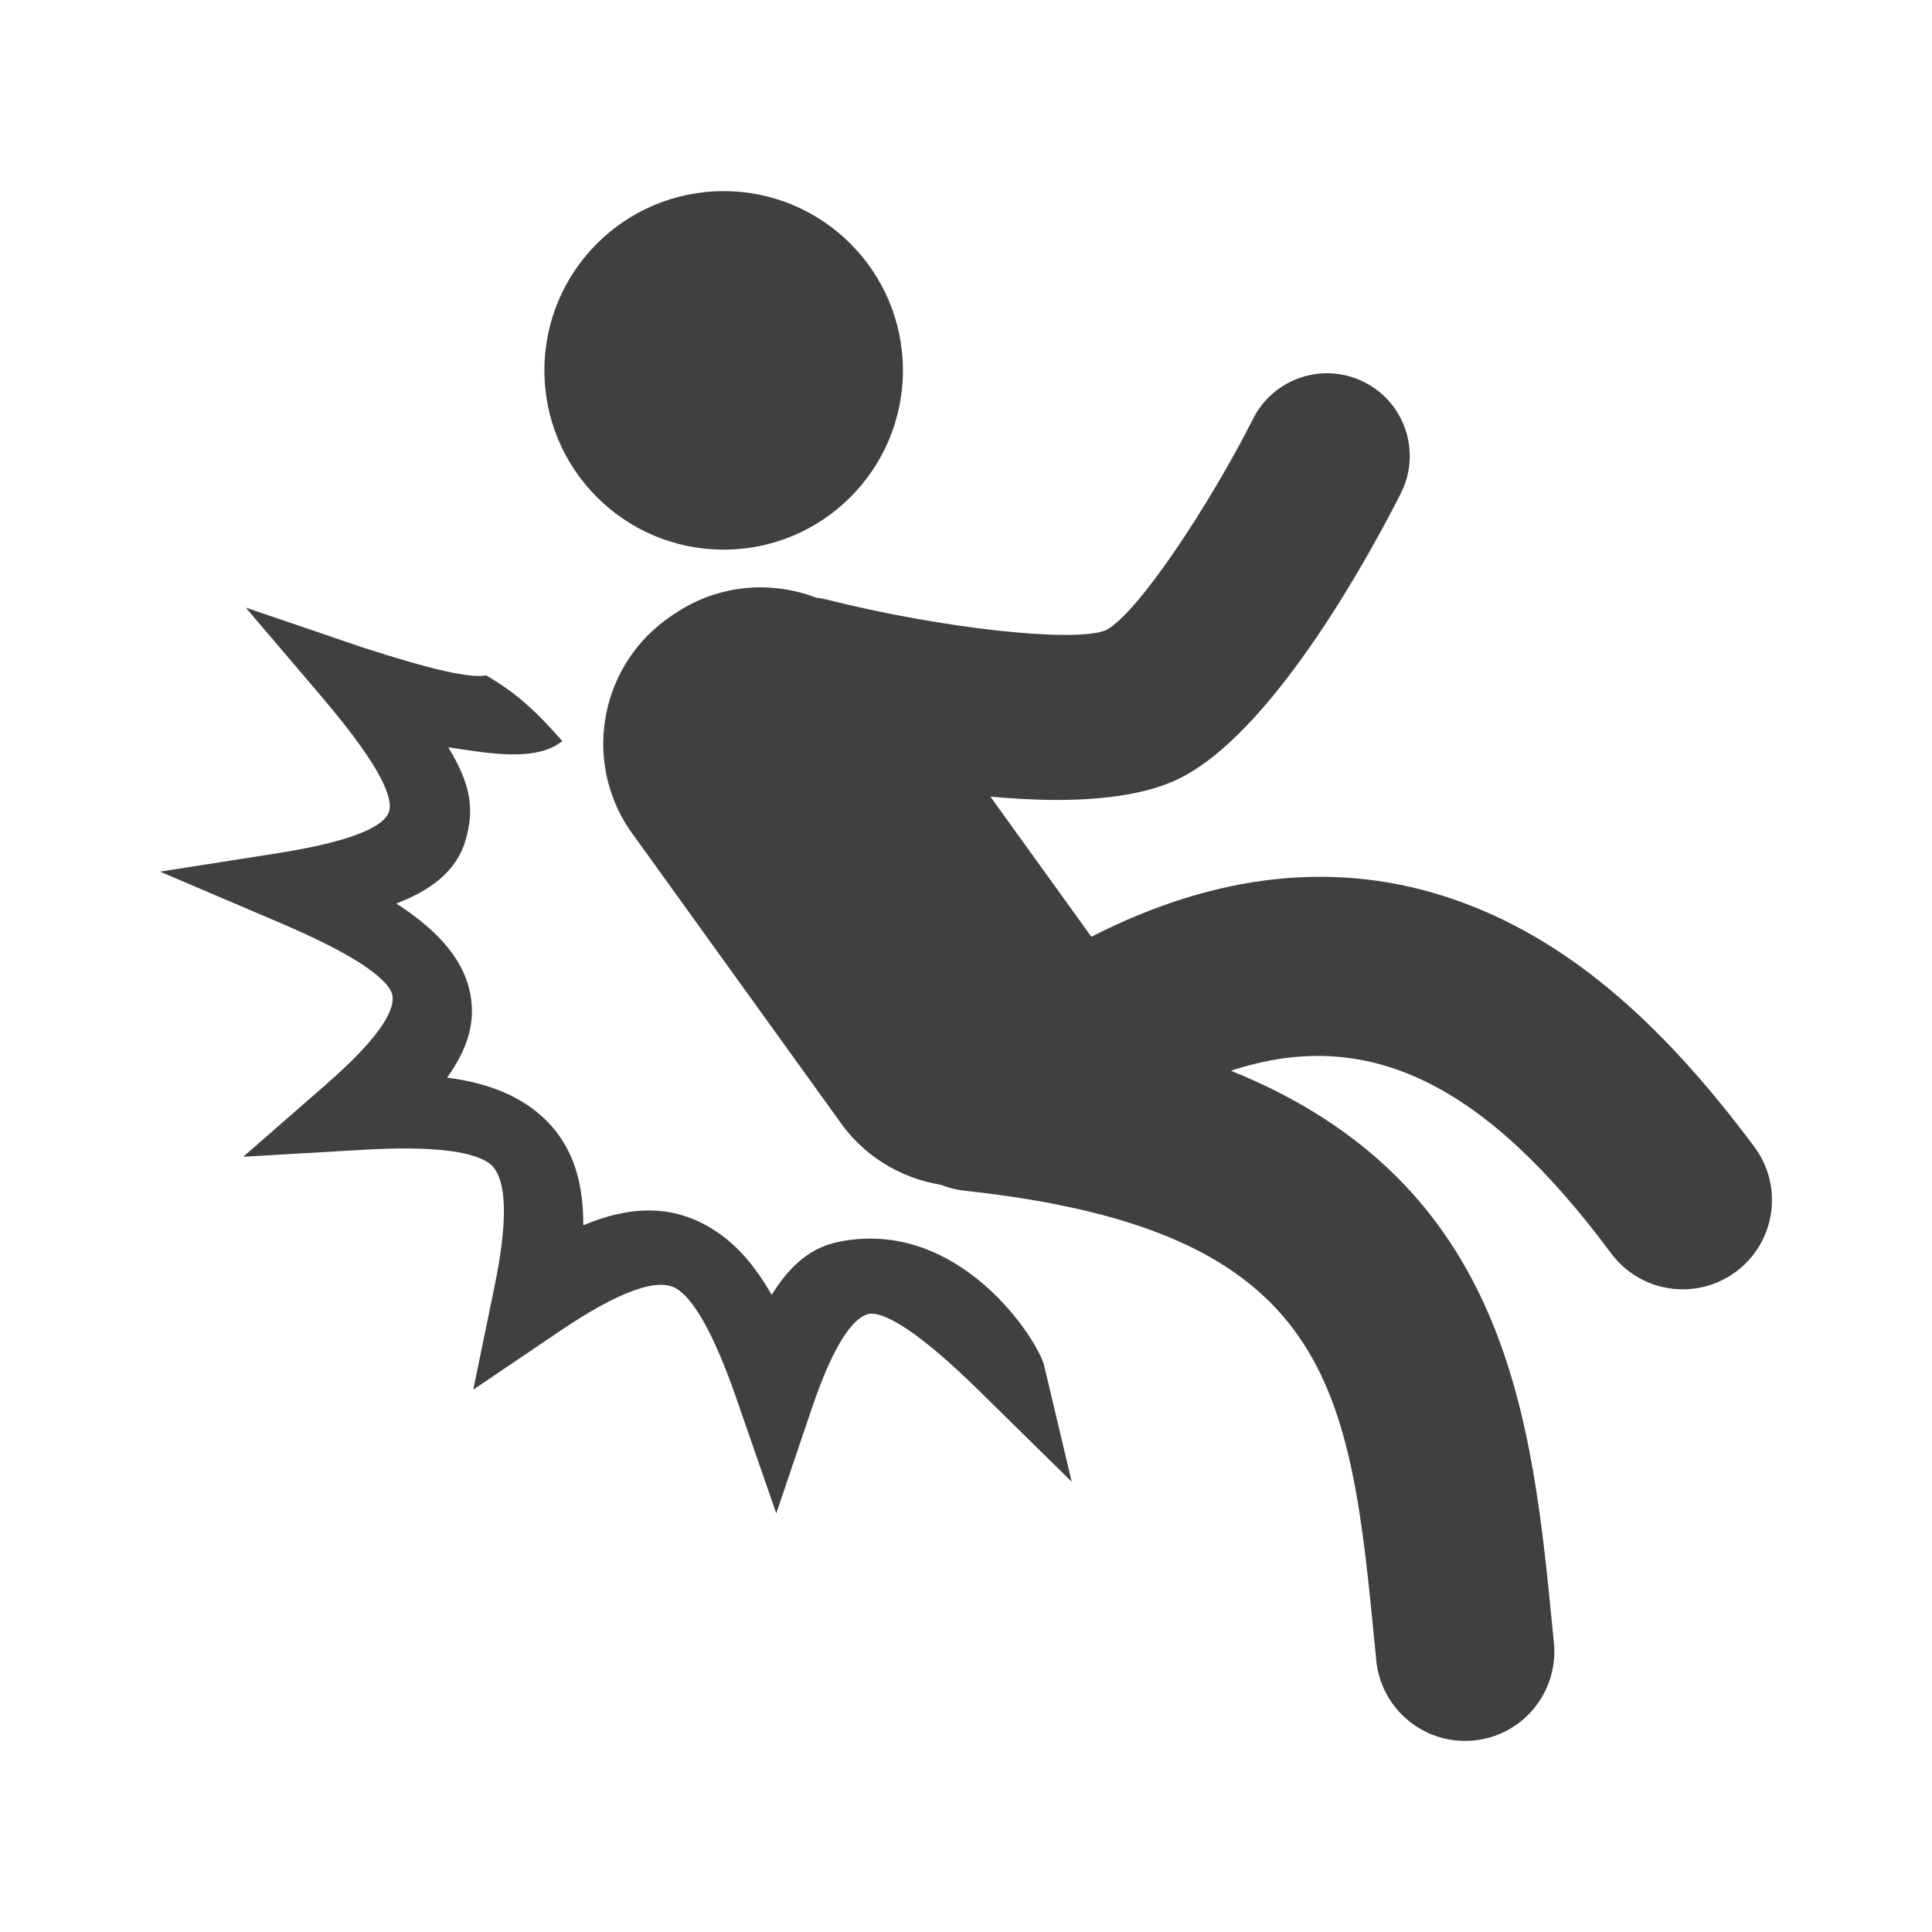 <?xml version="1.0" encoding="utf-8"?>
<!-- Generator: Adobe Illustrator 16.0.0, SVG Export Plug-In . SVG Version: 6.00 Build 0)  -->
<!DOCTYPE svg PUBLIC "-//W3C//DTD SVG 1.1//EN" "http://www.w3.org/Graphics/SVG/1.1/DTD/svg11.dtd">
<svg version="1.1" id="Layer_1" xmlns="http://www.w3.org/2000/svg" xmlns:xlink="http://www.w3.org/1999/xlink" x="0px" y="0px"
	 width="200px" height="200px" viewBox="0 0 200 200" enable-background="new 0 0 200 200" xml:space="preserve">
<g>
	<circle fill="#404040" cx="74.913" cy="38.343" r="18.556"/>
	<path fill="#404040" d="M181.608,118.721c-10.121-13.613-19.979-21.743-31.022-25.585c-11.919-4.146-24.532-2.845-37.609,3.838
		l-10.453-14.51c2.321,0.214,4.642,0.346,6.881,0.346c5.079,0,9.747-0.652,13.068-2.417c9.788-5.197,19.728-23.759,22.541-29.324
		c2.135-4.221,0.443-9.371-3.775-11.506c-4.22-2.136-9.372-0.446-11.51,3.773c-4.523,8.934-11.916,20.136-15.22,21.892
		c-3.195,1.354-17.01-0.156-28.974-3.173c-0.357-0.09-0.713-0.148-1.069-0.191c-4.668-1.785-10.099-1.364-14.568,1.627l-0.375,0.251
		c-7.317,4.897-9.278,14.798-4.38,22.114l21.573,29.945c2.559,3.823,6.487,6.168,10.696,6.852c0.76,0.303,1.569,0.517,2.423,0.608
		c38.305,4.131,39.891,20.421,42.519,47.411l0.117,1.207c0.466,4.771,4.485,8.339,9.183,8.339c0.302,0,0.604-0.014,0.911-0.044
		c5.077-0.497,8.79-5.017,8.296-10.095l-0.119-1.197c-2.145-22.024-4.524-46.415-33.317-58.04
		c14.247-4.697,26.316,1.36,39.357,18.901c1.813,2.438,4.598,3.728,7.42,3.728c1.917-0.001,3.85-0.594,5.505-1.825
		C183.802,128.604,184.654,122.815,181.608,118.721z"/>
	<path fill="#404040" d="M86.825,128.553c-2.761,0.549-4.959,2.293-6.942,5.488c-1.726-3.024-3.588-5.132-5.754-6.567
		c-4.473-2.993-9.125-2.571-13.748-0.635c0.033-5.01-1.36-9.483-5.83-12.475c-2.159-1.434-4.815-2.355-8.271-2.809
		c2.193-3.051,2.919-5.74,2.431-8.518c-0.604-3.486-3.125-6.564-7.686-9.505c3.525-1.345,6.213-3.33,7.151-6.482
		c0.979-3.307,0.54-5.901-1.773-9.698c4.396,0.687,9.167,1.503,11.794-0.632c0.01-0.004,0.011-0.004,0.012-0.008
		c-3.269-3.716-5.115-5.142-7.865-6.799c-1.705,0.318-5.634-0.571-12.836-2.902L25.441,62.9l7.969,9.36
		c6.388,7.523,7.241,10.499,6.871,11.735c-0.357,1.212-2.647,2.915-11.461,4.317l-12.254,1.92l12.389,5.285
		c3.851,1.644,6.691,3.091,8.687,4.415c1.258,0.852,2.798,2.076,2.98,3.115c0.228,1.271-0.771,3.892-6.801,9.155l-8.643,7.545
		l12.612-0.733c6.569-0.37,10.874,0.083,12.754,1.333c1.924,1.298,2.139,5.636,0.631,12.912l-2.182,10.598l8.965-6.063
		c6.149-4.16,10.246-5.622,12.167-4.336c1.894,1.257,3.93,5.055,6.099,11.285l4.135,11.924l3.676-10.86
		c2.564-7.574,4.62-9.506,5.883-9.781c1.02-0.222,2.747,0.73,4.011,1.578c1.982,1.336,4.409,3.406,7.403,6.342l9.613,9.446
		l-2.863-12.059C107.472,138.802,99.369,126.005,86.825,128.553z"/>
</g>
</svg>
